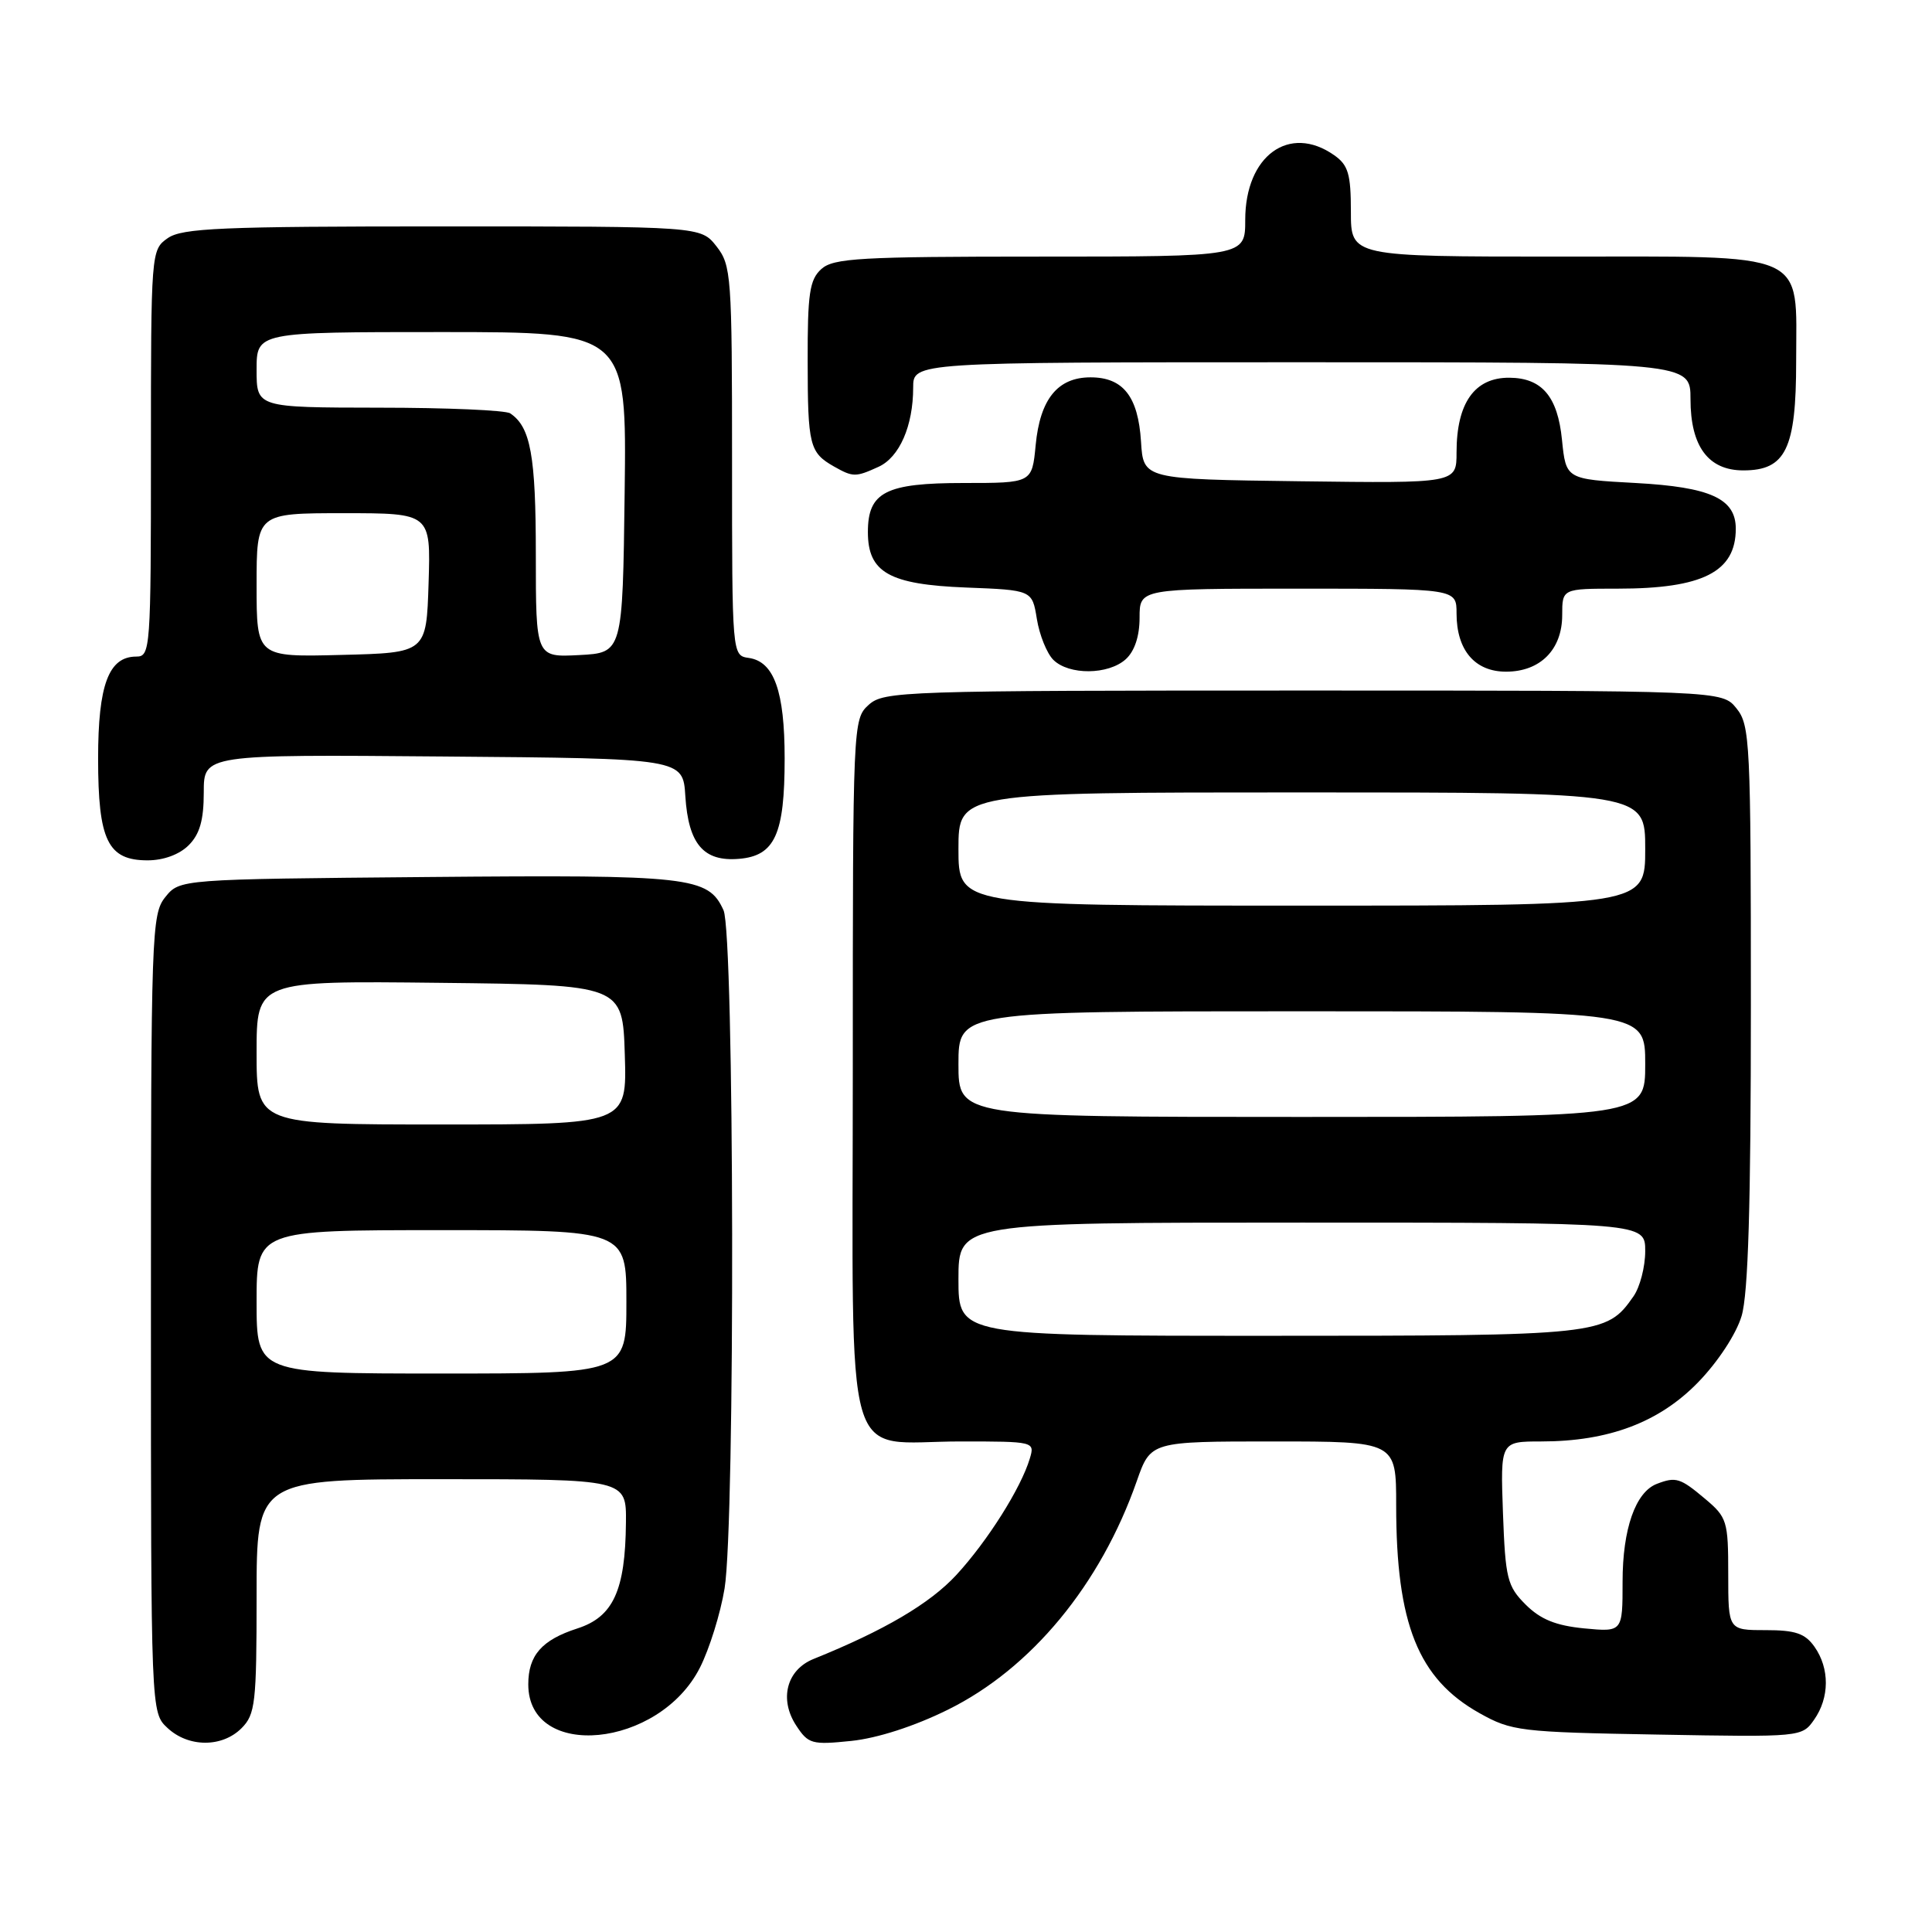 <?xml version="1.0" encoding="UTF-8" standalone="no"?>
<!DOCTYPE svg PUBLIC "-//W3C//DTD SVG 1.1//EN" "http://www.w3.org/Graphics/SVG/1.1/DTD/svg11.dtd" >
<svg xmlns="http://www.w3.org/2000/svg" xmlns:xlink="http://www.w3.org/1999/xlink" version="1.1" viewBox="0 0 256 256">
 <g >
 <path fill="currentColor"
d=" M 32.00 229.00 C 33.83 227.17 34.00 225.67 34.00 211.50 C 34.00 196.00 34.00 196.00 58.50 196.00 C 83.00 196.00 83.00 196.00 82.94 201.75 C 82.86 210.76 81.25 214.25 76.50 215.78 C 71.79 217.30 70.00 219.34 70.00 223.19 C 70.00 233.32 87.33 231.64 92.74 220.98 C 94.00 218.50 95.47 213.78 96.01 210.48 C 97.43 201.83 97.31 123.77 95.87 120.61 C 93.84 116.16 91.54 115.90 56.61 116.21 C 23.82 116.50 23.82 116.50 21.91 118.86 C 20.08 121.12 20.00 123.54 20.00 174.07 C 20.00 226.92 20.00 226.92 22.19 228.96 C 24.97 231.56 29.43 231.57 32.00 229.00 Z  M 125.61 226.54 C 136.65 221.09 145.83 209.97 150.63 196.25 C 152.47 191.00 152.47 191.00 168.73 191.00 C 185.00 191.00 185.00 191.00 185.00 199.45 C 185.00 215.18 187.91 222.44 196.04 227.00 C 200.29 229.38 201.40 229.52 219.63 229.84 C 238.67 230.18 238.77 230.17 240.38 227.87 C 242.43 224.95 242.45 221.09 240.44 218.22 C 239.19 216.44 237.92 216.00 233.94 216.00 C 229.00 216.00 229.00 216.00 229.00 208.59 C 229.00 201.54 228.85 201.05 225.92 198.59 C 222.64 195.83 222.07 195.65 219.54 196.62 C 216.71 197.71 215.00 202.59 215.00 209.58 C 215.00 216.25 215.00 216.25 209.91 215.77 C 206.15 215.40 204.13 214.58 202.16 212.62 C 199.72 210.18 199.47 209.18 199.15 200.48 C 198.81 191.00 198.81 191.00 204.22 191.00 C 213.15 191.00 219.86 188.47 225.02 183.15 C 227.64 180.45 230.06 176.76 230.77 174.38 C 231.65 171.44 232.00 159.67 232.00 133.24 C 232.00 98.28 231.89 96.09 230.09 93.86 C 228.18 91.50 228.18 91.50 172.69 91.50 C 119.54 91.50 117.12 91.58 115.10 93.40 C 113.02 95.29 113.00 95.81 113.00 141.60 C 113.00 196.20 111.50 191.00 127.29 191.00 C 137.03 191.00 137.13 191.02 136.46 193.25 C 135.30 197.16 130.84 204.22 126.72 208.69 C 123.21 212.49 117.18 216.04 107.78 219.83 C 104.23 221.27 103.22 225.16 105.50 228.64 C 107.10 231.09 107.58 231.22 112.81 230.68 C 116.26 230.32 121.17 228.74 125.61 226.54 Z  M 25.00 112.00 C 26.47 110.53 27.00 108.67 27.00 104.99 C 27.00 99.97 27.00 99.97 58.75 100.24 C 90.50 100.50 90.50 100.50 90.81 105.49 C 91.22 111.85 93.22 114.20 97.93 113.80 C 102.68 113.40 103.97 110.55 103.97 100.50 C 103.97 91.60 102.57 87.66 99.22 87.18 C 97.00 86.86 97.00 86.86 97.00 61.07 C 97.00 36.48 96.90 35.15 94.93 32.63 C 92.85 30.00 92.85 30.00 58.65 30.00 C 29.31 30.00 24.13 30.22 22.22 31.56 C 20.02 33.10 20.00 33.35 20.00 60.06 C 20.00 86.07 19.93 87.00 18.06 87.00 C 14.40 87.00 13.00 90.74 13.00 100.50 C 13.00 111.37 14.28 114.00 19.56 114.00 C 21.67 114.00 23.77 113.23 25.00 112.00 Z  M 149.17 87.35 C 150.34 86.29 151.00 84.30 151.00 81.85 C 151.00 78.00 151.00 78.00 172.00 78.00 C 193.00 78.00 193.00 78.00 193.00 81.28 C 193.00 86.15 195.42 89.00 199.56 89.00 C 204.10 89.00 207.00 86.07 207.00 81.50 C 207.00 78.00 207.00 78.00 214.35 78.00 C 225.62 78.00 230.00 75.78 230.00 70.06 C 230.00 66.07 226.64 64.54 216.73 64.00 C 207.50 63.50 207.50 63.50 206.97 58.27 C 206.40 52.54 204.31 50.08 200.00 50.05 C 195.39 50.02 193.00 53.40 193.00 59.95 C 193.00 64.04 193.00 64.04 172.25 63.77 C 151.50 63.50 151.50 63.50 151.19 58.51 C 150.81 52.53 148.82 50.00 144.50 50.00 C 140.15 50.00 137.81 52.88 137.23 58.99 C 136.75 64.00 136.75 64.00 127.70 64.00 C 117.35 64.00 115.00 65.20 115.00 70.50 C 115.00 75.85 117.82 77.45 127.99 77.85 C 136.77 78.19 136.77 78.19 137.39 82.02 C 137.73 84.13 138.71 86.57 139.57 87.43 C 141.63 89.48 146.86 89.44 149.17 87.35 Z  M 116.40 61.86 C 119.18 60.60 121.00 56.44 121.00 51.35 C 121.00 48.00 121.00 48.00 172.50 48.00 C 224.00 48.00 224.00 48.00 224.00 52.89 C 224.00 59.15 226.36 62.33 231.00 62.33 C 236.62 62.33 238.00 59.49 238.00 47.89 C 238.00 33.07 240.10 34.00 206.50 34.00 C 179.00 34.00 179.00 34.00 179.00 28.06 C 179.00 23.05 178.65 21.87 176.78 20.56 C 170.83 16.39 165.00 20.64 165.00 29.13 C 165.00 34.00 165.00 34.00 137.83 34.00 C 113.95 34.00 110.44 34.20 108.83 35.65 C 107.27 37.06 107.00 38.90 107.02 47.90 C 107.03 59.02 107.27 59.97 110.50 61.81 C 113.03 63.24 113.37 63.24 116.40 61.86 Z  M 34.00 172.50 C 34.00 163.00 34.00 163.00 58.50 163.00 C 83.00 163.00 83.00 163.00 83.00 172.50 C 83.00 182.00 83.00 182.00 58.50 182.00 C 34.00 182.00 34.00 182.00 34.00 172.50 Z  M 34.00 139.48 C 34.00 129.96 34.00 129.96 58.25 130.23 C 82.50 130.50 82.50 130.50 82.79 139.75 C 83.08 149.00 83.08 149.00 58.54 149.00 C 34.00 149.00 34.00 149.00 34.00 139.48 Z  M 127.00 169.50 C 127.00 162.00 127.00 162.00 172.50 162.00 C 218.00 162.00 218.00 162.00 218.00 165.78 C 218.00 167.86 217.30 170.56 216.44 171.78 C 212.84 176.93 212.16 177.00 168.05 177.00 C 127.00 177.00 127.00 177.00 127.00 169.50 Z  M 127.00 141.00 C 127.00 134.00 127.00 134.00 172.50 134.00 C 218.00 134.00 218.00 134.00 218.00 141.00 C 218.00 148.00 218.00 148.00 172.50 148.00 C 127.00 148.00 127.00 148.00 127.00 141.00 Z  M 127.00 112.50 C 127.00 105.00 127.00 105.00 172.50 105.00 C 218.00 105.00 218.00 105.00 218.00 112.50 C 218.00 120.00 218.00 120.00 172.50 120.00 C 127.00 120.00 127.00 120.00 127.00 112.50 Z  M 34.00 77.53 C 34.00 68.00 34.00 68.00 45.54 68.00 C 57.08 68.00 57.08 68.00 56.79 77.25 C 56.50 86.50 56.50 86.50 45.25 86.78 C 34.00 87.07 34.00 87.07 34.00 77.53 Z  M 71.00 73.48 C 71.00 60.38 70.31 56.57 67.60 54.77 C 67.00 54.36 59.19 54.02 50.25 54.02 C 34.00 54.00 34.00 54.00 34.00 49.00 C 34.00 44.00 34.00 44.00 58.52 44.00 C 83.04 44.00 83.04 44.00 82.77 65.25 C 82.50 86.50 82.50 86.50 76.75 86.80 C 71.00 87.10 71.00 87.10 71.00 73.48 Z "/>
</g>
</svg>